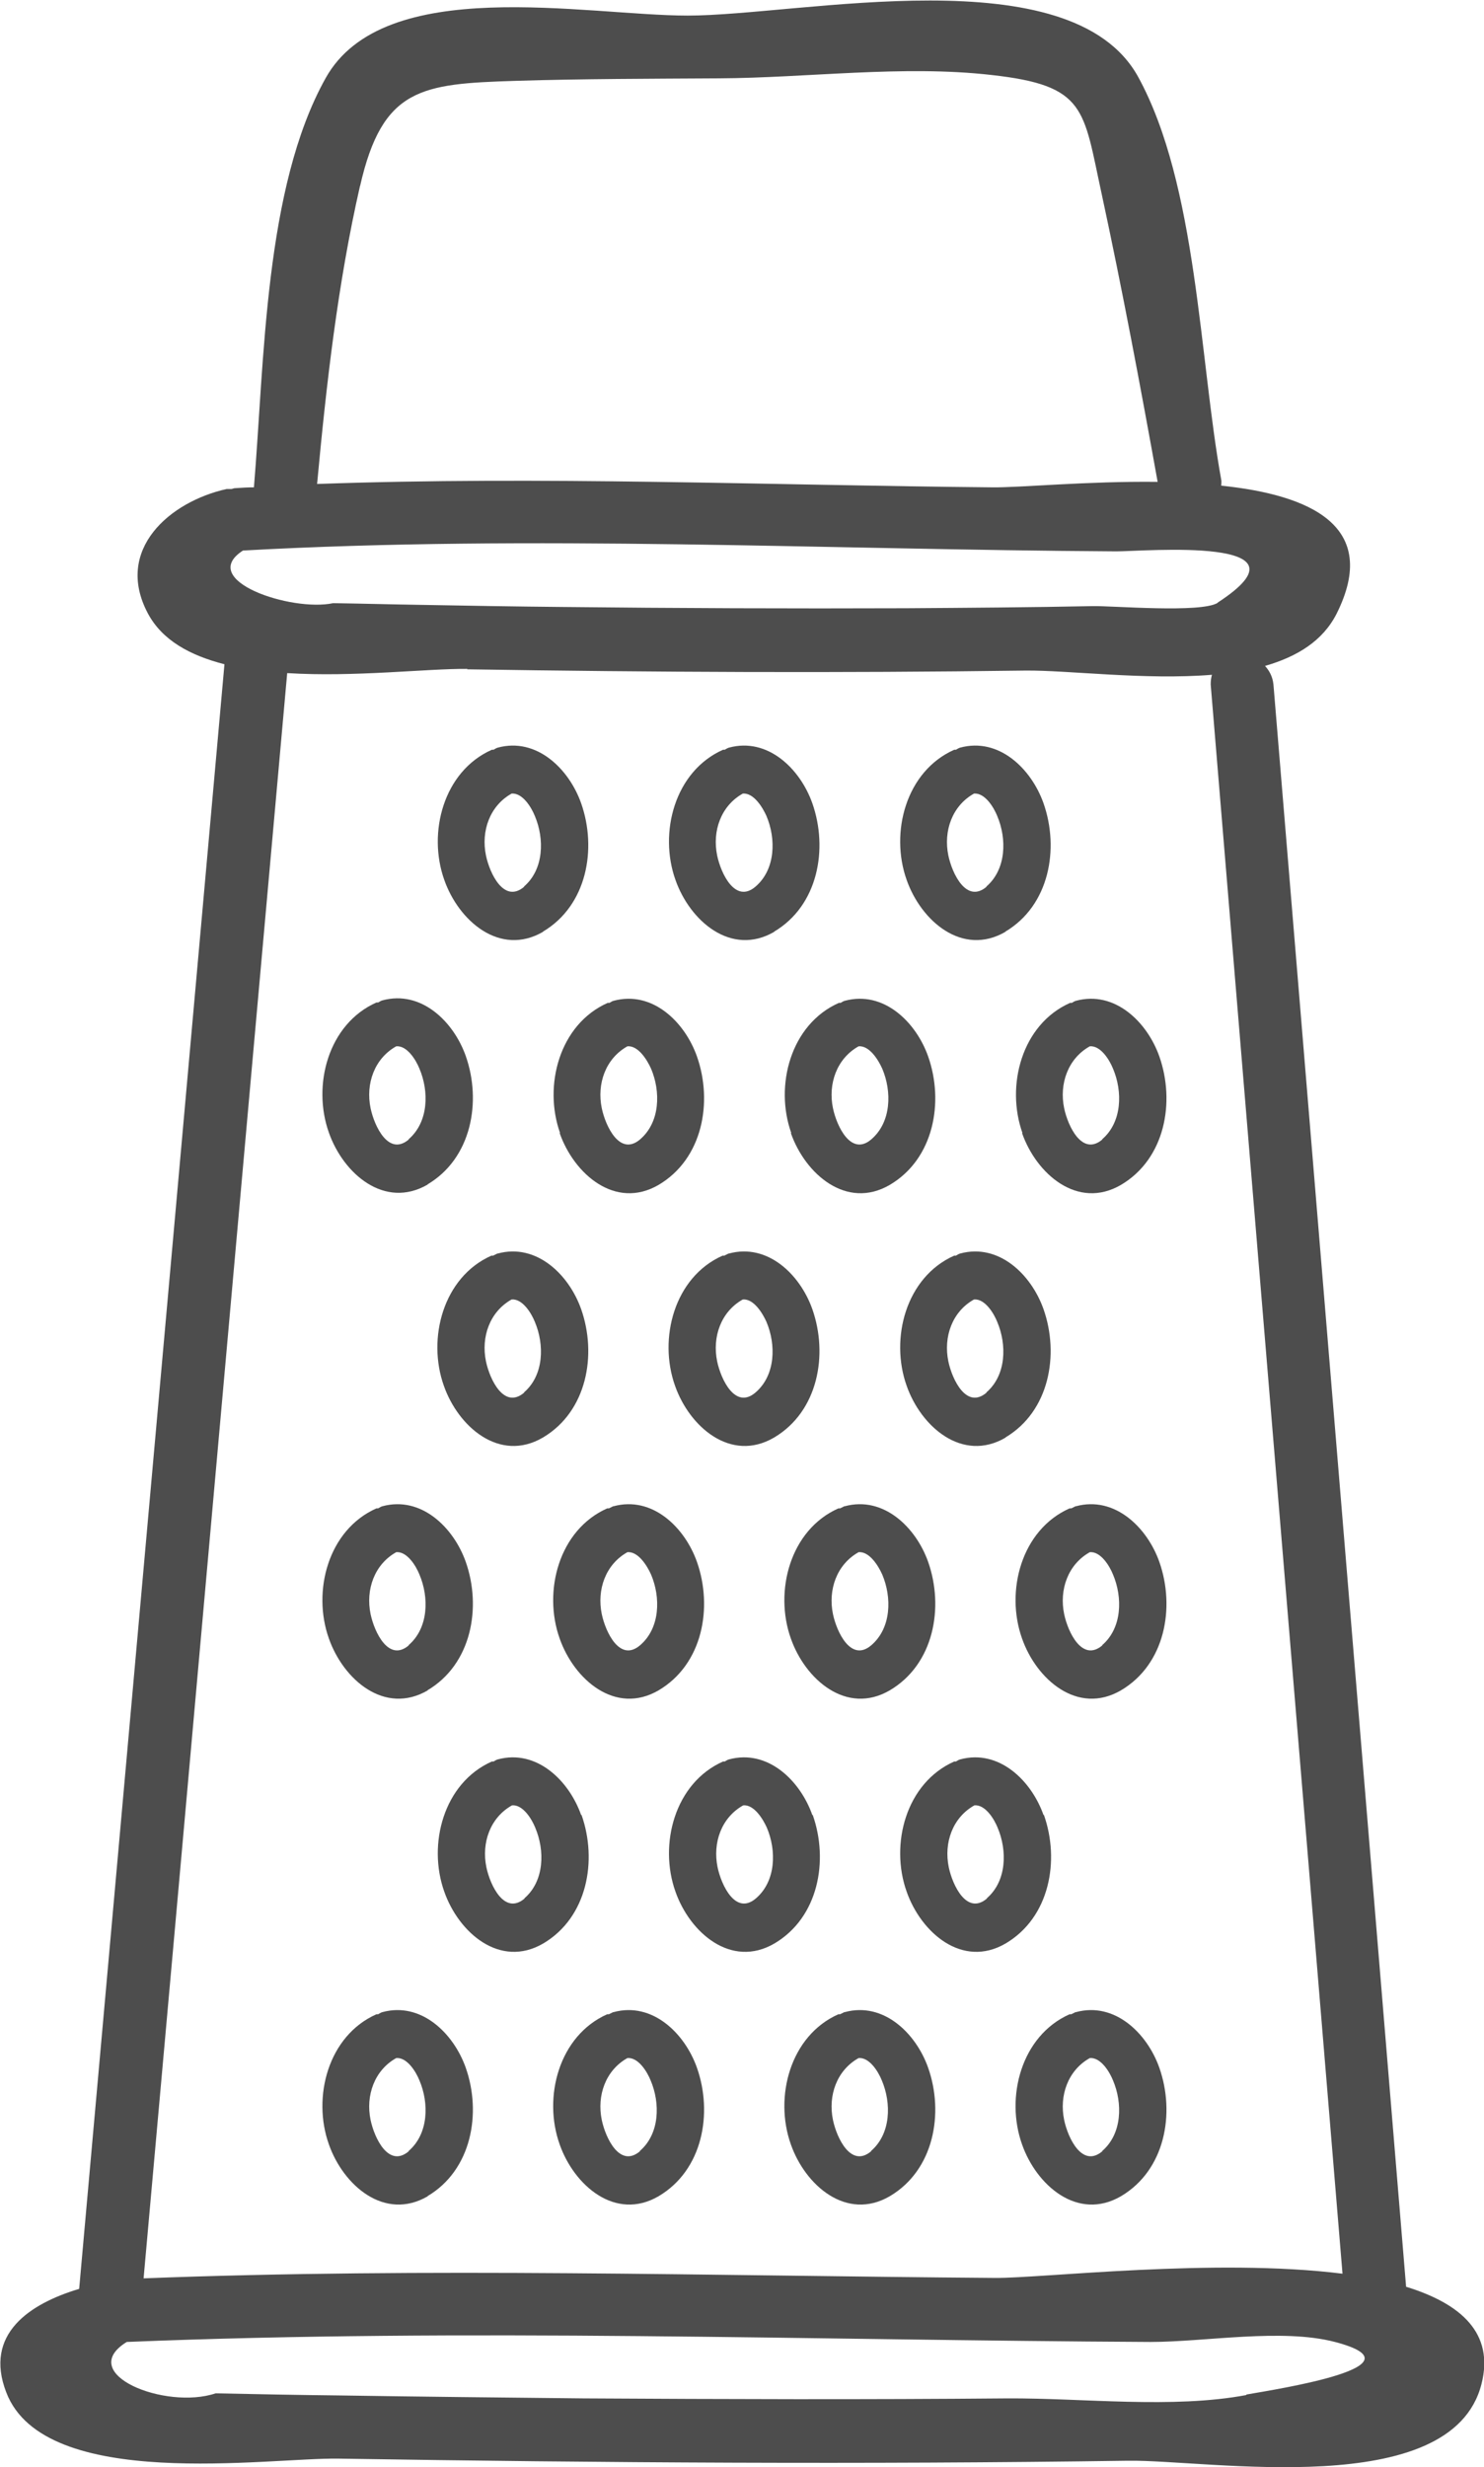 <?xml version="1.0" encoding="UTF-8"?>
<svg id="Layer_2" data-name="Layer 2" xmlns="http://www.w3.org/2000/svg" viewBox="0 0 35.24 58.57">
  <defs>
    <style>
      .cls-1 {
        fill: #4d4d4d;
      }
    </style>
  </defs>
  <g id="icon">
    <g>
      <path class="cls-1" d="M33.39,54.29l-3.15-38.04c-.02-.19-.1-.33-.2-.44,.76-.22,1.37-.59,1.7-1.24,1.04-2.08-.62-2.82-2.74-3.04,0-.05,.01-.09,0-.14-.52-2.87-.57-7-1.97-9.56-1.59-2.9-8.02-1.46-10.7-1.46-2.42,0-7.22-1-8.6,1.49-1.45,2.6-1.45,6.72-1.7,9.71-.15,0-.3,.01-.45,.02-.04,0-.06,.02-.09,.02-.04,0-.07,0-.11,0-1.35,.3-2.67,1.44-1.87,2.95,.34,.64,1,1,1.82,1.21-1.15,12.86-2.3,25.71-3.45,38.57-1.17,.35-2.27,1.07-1.73,2.46,.91,2.37,6.24,1.54,7.9,1.57,6.24,.1,12.49,.14,18.73,.05,1.9-.03,7.69,.98,8.4-1.82,.31-1.21-.49-1.91-1.79-2.31ZM28.92,14.31c-.39,.25-2.51,.07-2.97,.08-1.48,.03-2.95,.04-4.43,.05-2.73,.01-5.46,0-8.19-.03-1.11-.01-2.23-.03-3.34-.05-.69-.01-1.38-.03-2.08-.04-.99,.21-3.24-.54-2.14-1.25,6.89-.38,13.84-.02,20.74,.02,.65,0,4.85-.37,2.4,1.22ZM8.55,4.42c.53-2.34,1.46-2.43,3.68-2.5,1.61-.05,3.23-.05,4.84-.06,2.1-.01,4.37-.32,6.47-.08,2.26,.25,2.18,.8,2.62,2.82,.49,2.27,.92,4.56,1.33,6.84-1.66-.02-3.29,.14-3.93,.13-5.33-.05-10.7-.27-16.03-.08,.22-2.37,.49-4.76,1.02-7.08Zm2.54,11.47c4.42,.07,8.84,.09,13.26,.03,1.03-.01,2.83,.23,4.43,.1-.02,.07-.03,.14-.03,.23,1.04,12.58,2.09,25.16,3.13,37.73-3.02-.38-7.15,.11-8.25,.1-6.73-.05-13.49-.25-20.22,.01,1.14-12.7,2.27-25.41,3.41-38.11,1.6,.1,3.33-.11,4.28-.1ZM29.6,56.86c-1.76,.33-3.88,.07-5.68,.08-3.36,.03-6.71,.02-10.07,0-1.94-.02-3.88-.04-5.81-.07-.97-.01-1.95-.03-2.92-.05-1.19,.4-3.34-.46-2.11-1.22,8.09-.33,16.22-.04,24.31,0,1.31,0,3.11-.33,4.38,0,2.18,.57-1.31,1.11-2.11,1.25Z"/>
      <path class="cls-1" d="M12.89,22.12c1.05-.62,1.29-1.97,.91-3.05-.29-.82-1.06-1.57-1.98-1.32-.04,.01-.06,.03-.1,.05-.01,0-.02,0-.04,0-1.15,.51-1.53,1.97-1.13,3.09,.34,.97,1.32,1.83,2.35,1.23Zm-.44-1.07c-.48,.41-.82-.31-.91-.74-.12-.58,.09-1.18,.61-1.47,.26-.02,.47,.33,.55,.53,.23,.54,.22,1.27-.26,1.68Z"/>
      <path class="cls-1" d="M18.38,22.12c1.05-.62,1.29-1.97,.91-3.05-.29-.82-1.06-1.57-1.98-1.32-.04,.01-.06,.03-.1,.05-.01,0-.02,0-.04,0-1.15,.51-1.53,1.97-1.13,3.09,.34,.97,1.32,1.83,2.35,1.23Zm-.44-1.07c-.48,.41-.82-.31-.91-.74-.12-.58,.09-1.18,.61-1.47,.26-.02,.47,.33,.56,.53,.23,.54,.22,1.27-.26,1.68Z"/>
      <path class="cls-1" d="M23.87,22.12c1.05-.62,1.29-1.97,.91-3.05-.29-.82-1.06-1.57-1.98-1.32-.04,.01-.06,.03-.1,.05-.01,0-.02,0-.04,0-1.15,.51-1.53,1.97-1.13,3.09,.34,.97,1.32,1.83,2.35,1.23Zm-.44-1.07c-.48,.41-.82-.31-.91-.74-.12-.58,.09-1.18,.61-1.47,.26-.02,.47,.33,.55,.53,.23,.54,.22,1.27-.26,1.68Z"/>
      <path class="cls-1" d="M10.15,28.12c1.05-.62,1.29-1.97,.91-3.05-.29-.82-1.06-1.57-1.98-1.32-.04,.01-.06,.03-.1,.05-.01,0-.02,0-.04,0-1.15,.51-1.53,1.97-1.13,3.09,.34,.97,1.32,1.83,2.35,1.23Zm-.44-1.07c-.48,.41-.82-.31-.91-.74-.12-.58,.09-1.18,.61-1.47,.26-.02,.47,.33,.55,.53,.23,.54,.22,1.27-.26,1.68Z"/>
      <path class="cls-1" d="M13.29,26.9c.34,.97,1.32,1.83,2.35,1.23,1.05-.62,1.29-1.97,.91-3.05-.29-.82-1.06-1.57-1.98-1.32-.04,.01-.06,.03-.1,.05-.01,0-.02,0-.04,0-1.15,.51-1.53,1.97-1.13,3.09Zm1.91,.15c-.48,.41-.82-.31-.91-.74-.12-.58,.09-1.18,.61-1.47,.26-.02,.47,.33,.56,.53,.23,.54,.22,1.27-.26,1.68Z"/>
      <path class="cls-1" d="M18.78,26.9c.34,.97,1.32,1.83,2.35,1.23,1.05-.62,1.29-1.97,.91-3.05-.29-.82-1.06-1.57-1.98-1.32-.04,.01-.06,.03-.1,.05-.01,0-.02,0-.04,0-1.15,.51-1.53,1.97-1.13,3.09Zm1.91,.15c-.48,.41-.82-.31-.91-.74-.12-.58,.09-1.18,.61-1.47,.26-.02,.47,.33,.56,.53,.23,.54,.22,1.27-.26,1.68Z"/>
      <path class="cls-1" d="M24.27,26.9c.34,.97,1.32,1.83,2.35,1.23,1.05-.62,1.29-1.97,.91-3.05-.29-.82-1.06-1.57-1.98-1.32-.04,.01-.06,.03-.1,.05-.01,0-.02,0-.04,0-1.15,.51-1.53,1.97-1.13,3.09Zm1.91,.15c-.48,.41-.82-.31-.91-.74-.12-.58,.09-1.18,.61-1.47,.26-.02,.47,.33,.55,.53,.23,.54,.22,1.27-.26,1.68Z"/>
      <path class="cls-1" d="M11.81,29.76s-.06,.03-.1,.05c-.01,0-.02,0-.04,0-1.15,.51-1.53,1.97-1.13,3.09,.34,.97,1.32,1.83,2.35,1.23,1.05-.62,1.29-1.97,.91-3.05-.29-.82-1.06-1.57-1.98-1.32Zm.64,3.3c-.48,.41-.82-.31-.91-.74-.12-.58,.09-1.18,.61-1.47,.26-.02,.47,.33,.55,.53,.23,.54,.22,1.27-.26,1.68Z"/>
      <path class="cls-1" d="M17.3,29.76s-.06,.03-.1,.05c-.01,0-.02,0-.04,0-1.15,.51-1.53,1.97-1.13,3.09,.34,.97,1.32,1.83,2.35,1.23,1.05-.62,1.29-1.97,.91-3.05-.29-.82-1.06-1.57-1.98-1.32Zm.64,3.3c-.48,.41-.82-.31-.91-.74-.12-.58,.09-1.18,.61-1.47,.26-.02,.47,.33,.56,.53,.23,.54,.22,1.27-.26,1.68Z"/>
      <path class="cls-1" d="M23.87,34.13c1.05-.62,1.29-1.97,.91-3.05-.29-.82-1.06-1.57-1.98-1.32-.04,.01-.06,.03-.1,.05-.01,0-.02,0-.04,0-1.15,.51-1.53,1.97-1.13,3.09,.34,.97,1.32,1.83,2.35,1.23Zm-.44-1.07c-.48,.41-.82-.31-.91-.74-.12-.58,.09-1.18,.61-1.47,.26-.02,.47,.33,.55,.53,.23,.54,.22,1.27-.26,1.68Z"/>
      <path class="cls-1" d="M10.15,40.13c1.05-.62,1.29-1.97,.91-3.05-.29-.82-1.06-1.57-1.98-1.32-.04,.01-.06,.03-.1,.05-.01,0-.02,0-.04,0-1.15,.51-1.53,1.97-1.13,3.09,.34,.97,1.32,1.83,2.35,1.23Zm-.44-1.07c-.48,.41-.82-.31-.91-.74-.12-.58,.09-1.18,.61-1.47,.26-.02,.47,.33,.55,.53,.23,.54,.22,1.27-.26,1.68Z"/>
      <path class="cls-1" d="M14.56,35.76s-.06,.03-.1,.05c-.01,0-.02,0-.04,0-1.15,.51-1.53,1.97-1.13,3.09,.34,.97,1.32,1.83,2.35,1.23,1.05-.62,1.29-1.97,.91-3.05-.29-.82-1.06-1.57-1.98-1.32Zm.64,3.3c-.48,.41-.82-.31-.91-.74-.12-.58,.09-1.18,.61-1.47,.26-.02,.47,.33,.56,.53,.23,.54,.22,1.27-.26,1.68Z"/>
      <path class="cls-1" d="M20.05,35.76s-.06,.03-.1,.05c-.01,0-.02,0-.04,0-1.15,.51-1.53,1.97-1.13,3.09,.34,.97,1.32,1.83,2.35,1.23,1.05-.62,1.29-1.97,.91-3.05-.29-.82-1.06-1.57-1.98-1.32Zm.64,3.3c-.48,.41-.82-.31-.91-.74-.12-.58,.09-1.18,.61-1.47,.26-.02,.47,.33,.56,.53,.23,.54,.22,1.27-.26,1.68Z"/>
      <path class="cls-1" d="M25.54,35.76s-.06,.03-.1,.05c-.01,0-.02,0-.04,0-1.15,.51-1.53,1.97-1.13,3.09,.34,.97,1.32,1.83,2.35,1.23,1.05-.62,1.29-1.97,.91-3.05-.29-.82-1.06-1.57-1.98-1.32Zm.64,3.3c-.48,.41-.82-.31-.91-.74-.12-.58,.09-1.18,.61-1.47,.26-.02,.47,.33,.55,.53,.23,.54,.22,1.27-.26,1.68Z"/>
      <path class="cls-1" d="M13.8,43.09c-.29-.82-1.06-1.57-1.98-1.32-.04,.01-.06,.03-.1,.05-.01,0-.02,0-.04,0-1.15,.51-1.53,1.97-1.13,3.09,.34,.97,1.32,1.83,2.35,1.23,1.05-.62,1.29-1.97,.91-3.05Zm-1.34,1.98c-.48,.41-.82-.31-.91-.74-.12-.58,.09-1.18,.61-1.47,.26-.02,.47,.33,.55,.53,.23,.54,.22,1.27-.26,1.68Z"/>
      <path class="cls-1" d="M19.29,43.09c-.29-.82-1.06-1.57-1.98-1.32-.04,.01-.06,.03-.1,.05-.01,0-.02,0-.04,0-1.15,.51-1.53,1.97-1.13,3.09,.34,.97,1.32,1.83,2.35,1.23,1.05-.62,1.29-1.97,.91-3.05Zm-1.34,1.98c-.48,.41-.82-.31-.91-.74-.12-.58,.09-1.18,.61-1.47,.26-.02,.47,.33,.56,.53,.23,.54,.22,1.27-.26,1.68Z"/>
      <path class="cls-1" d="M24.78,43.09c-.29-.82-1.06-1.57-1.98-1.32-.04,.01-.06,.03-.1,.05-.01,0-.02,0-.04,0-1.15,.51-1.53,1.97-1.13,3.09,.34,.97,1.32,1.83,2.35,1.23,1.05-.62,1.29-1.97,.91-3.05Zm-1.34,1.98c-.48,.41-.82-.31-.91-.74-.12-.58,.09-1.18,.61-1.47,.26-.02,.47,.33,.55,.53,.23,.54,.22,1.27-.26,1.68Z"/>
      <path class="cls-1" d="M10.15,52.14c1.05-.62,1.29-1.97,.91-3.05-.29-.82-1.06-1.57-1.98-1.32-.04,.01-.06,.03-.1,.05-.01,0-.02,0-.04,0-1.15,.51-1.53,1.97-1.13,3.09,.34,.97,1.32,1.83,2.35,1.23Zm-.44-1.07c-.48,.41-.82-.31-.91-.74-.12-.58,.09-1.18,.61-1.47,.26-.02,.47,.33,.55,.53,.23,.54,.22,1.27-.26,1.68Z"/>
      <path class="cls-1" d="M14.56,47.77s-.06,.03-.1,.05c-.01,0-.02,0-.04,0-1.15,.51-1.53,1.97-1.13,3.09,.34,.97,1.32,1.83,2.35,1.23,1.05-.62,1.29-1.97,.91-3.05-.29-.82-1.06-1.57-1.98-1.32Zm.64,3.3c-.48,.41-.82-.31-.91-.74-.12-.58,.09-1.18,.61-1.47,.26-.02,.47,.33,.55,.53,.23,.54,.22,1.27-.26,1.68Z"/>
      <path class="cls-1" d="M20.05,47.77s-.06,.03-.1,.05c-.01,0-.02,0-.04,0-1.15,.51-1.53,1.97-1.13,3.09,.34,.97,1.32,1.83,2.35,1.23,1.05-.62,1.29-1.97,.91-3.05-.29-.82-1.06-1.57-1.98-1.32Zm.64,3.3c-.48,.41-.82-.31-.91-.74-.12-.58,.09-1.18,.61-1.47,.26-.02,.47,.33,.55,.53,.23,.54,.22,1.27-.26,1.68Z"/>
      <path class="cls-1" d="M25.54,47.77s-.06,.03-.1,.05c-.01,0-.02,0-.04,0-1.15,.51-1.53,1.97-1.13,3.09,.34,.97,1.32,1.83,2.35,1.23,1.05-.62,1.29-1.97,.91-3.05-.29-.82-1.06-1.57-1.98-1.32Zm.64,3.3c-.48,.41-.82-.31-.91-.74-.12-.58,.09-1.18,.61-1.47,.26-.02,.47,.33,.55,.53,.23,.54,.22,1.27-.26,1.68Z"/>
    </g>
  </g>
</svg>